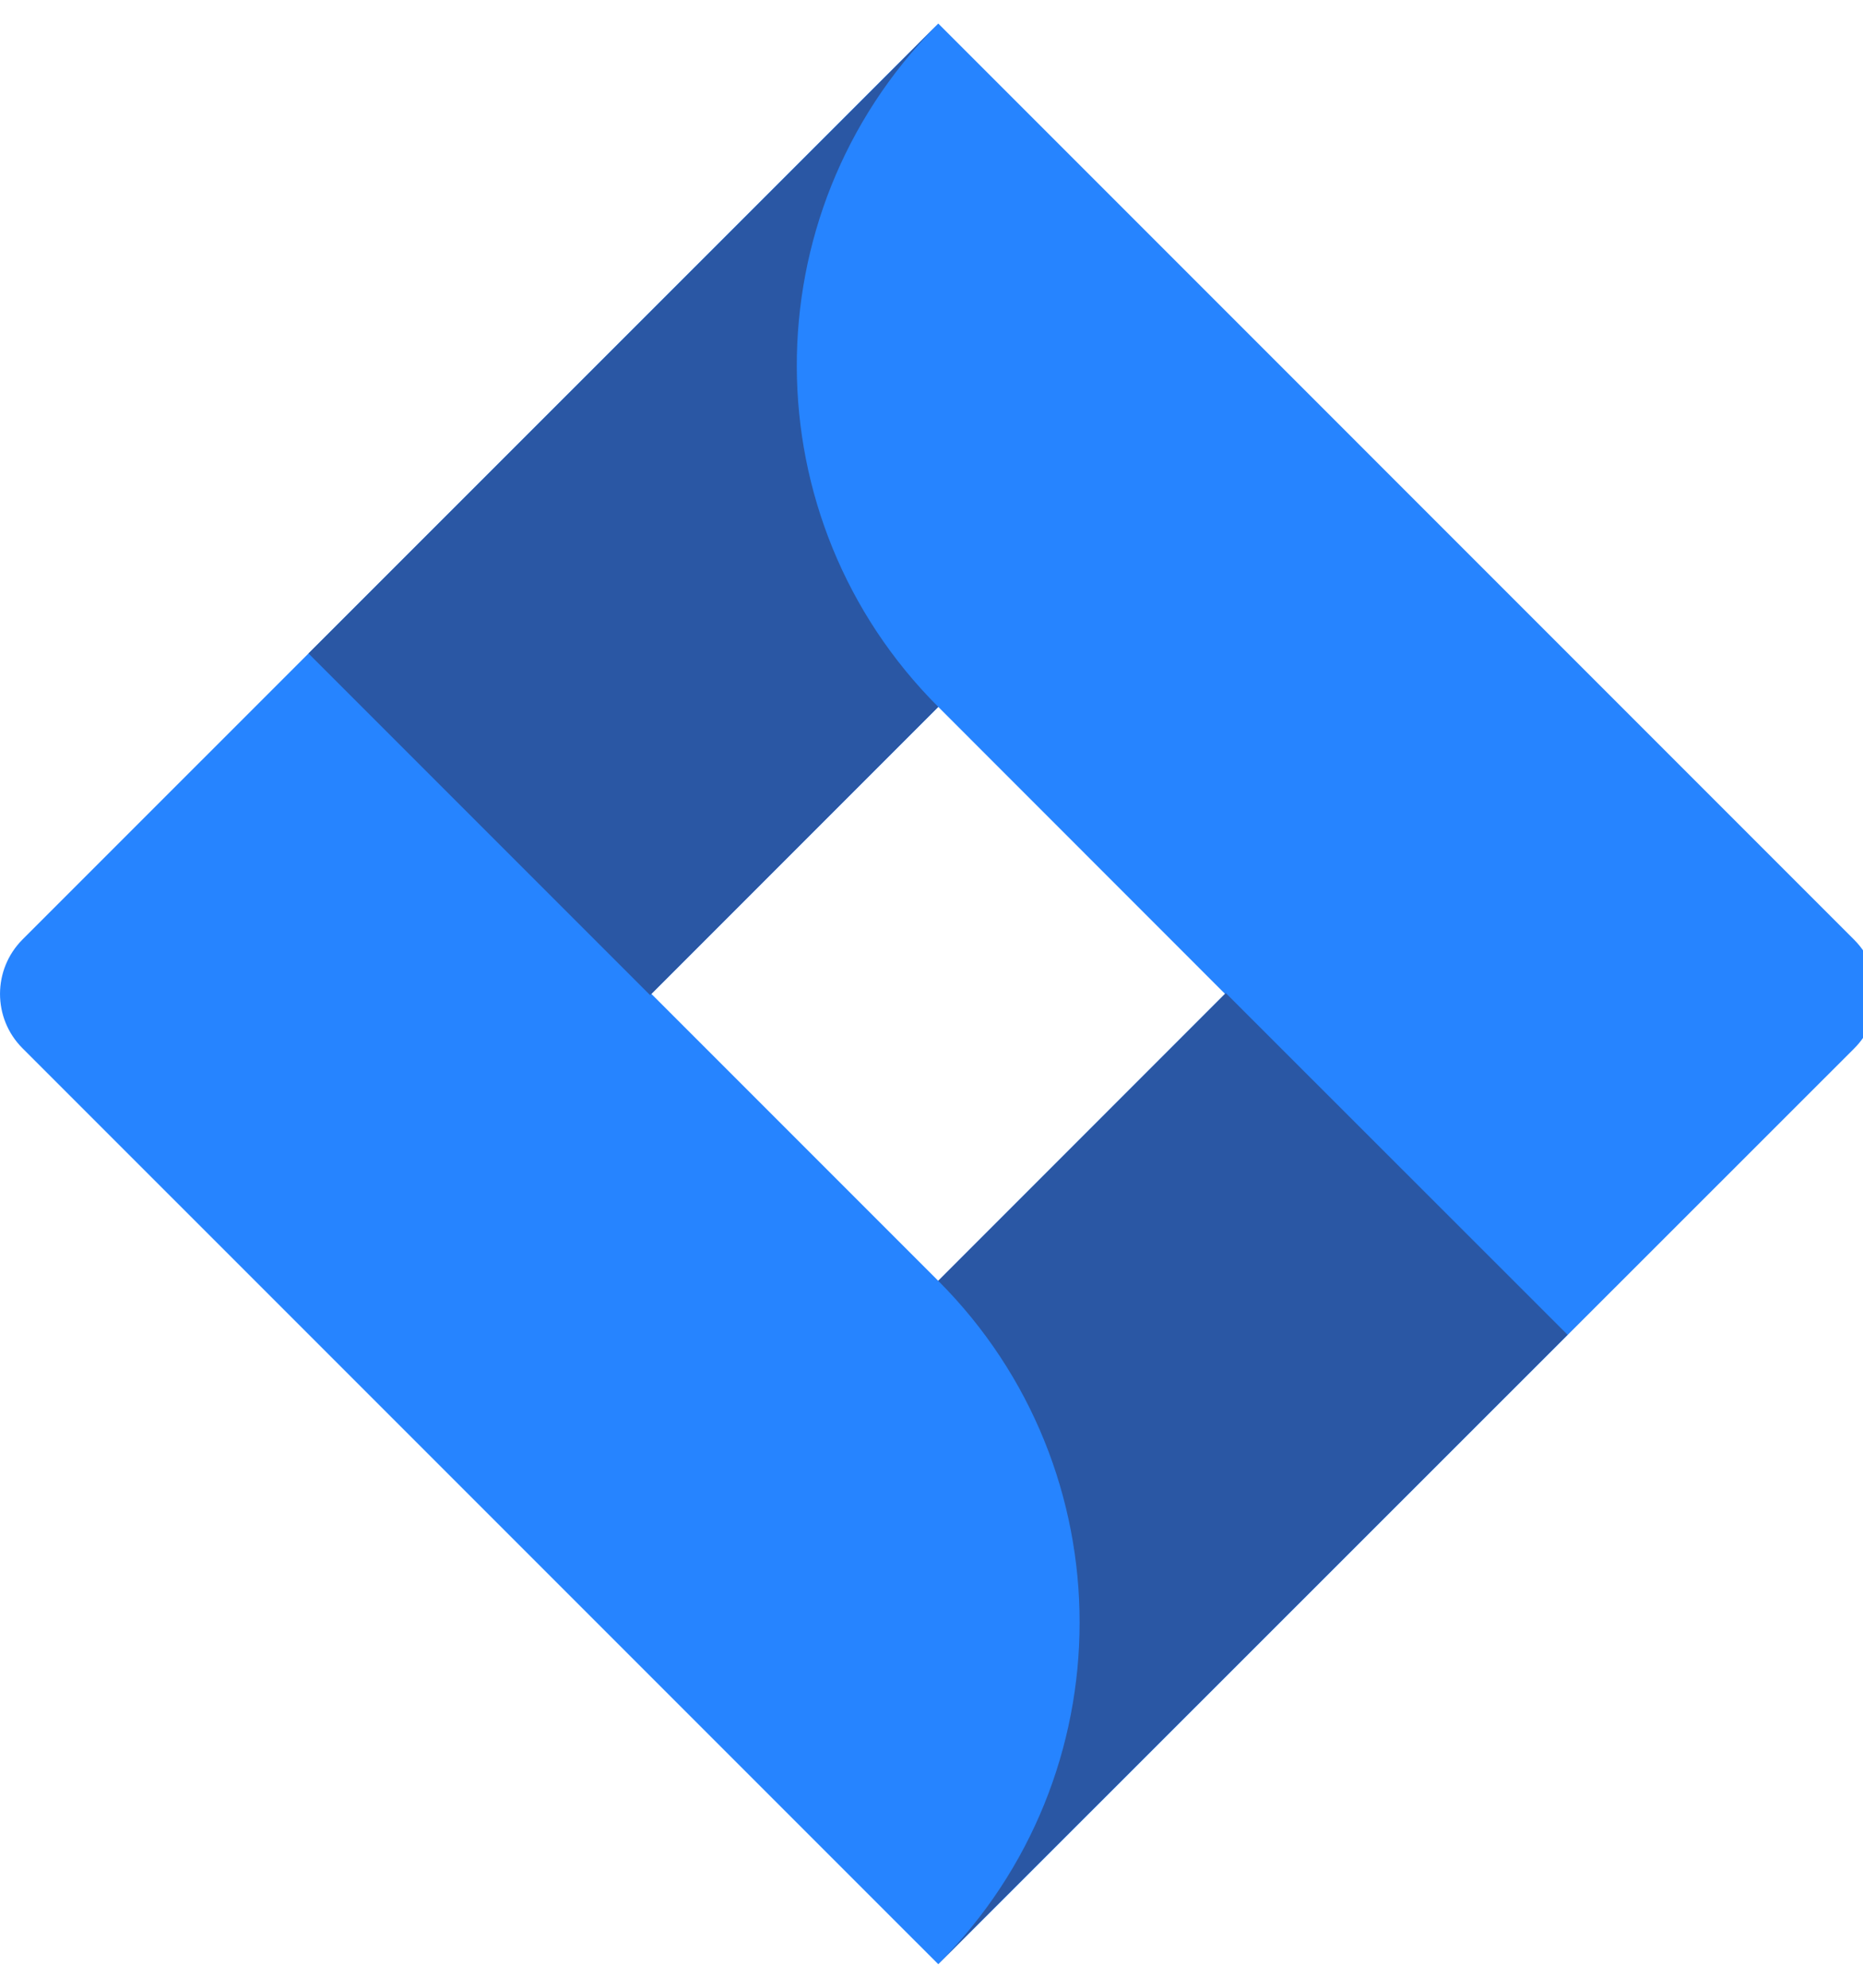 <!-- Generated by IcoMoon.io -->
<svg version="1.1" xmlns="http://www.w3.org/2000/svg" width="30" height="32" viewBox="0 0 30 32">
<title>jira</title>
<path fill="#2684ff" d="M29.855 15.126l-14.746-14.747-14.748 14.747c-0.481 0.484-0.481 1.266 0 1.748l14.748 14.747 14.746-14.739c0.485-0.481 0.488-1.265 0.006-1.75-0.001-0.003-0.004-0.005-0.006-0.006v0zM15.109 20.62l-4.62-4.62 4.62-4.62 4.618 4.62-4.618 4.62z"></path>
<path fill="#2a57a4" d="M15.109 11.38c-3.025-3.023-3.039-7.922-0.033-10.964l-10.108 10.104 5.501 5.501 4.64-4.641z"></path>
<path fill="#2a57a4" d="M19.739 15.987l-4.631 4.632c3.036 3.037 3.036 7.962 0 10.999l10.135-10.13-5.504-5.501z"></path>
</svg>
